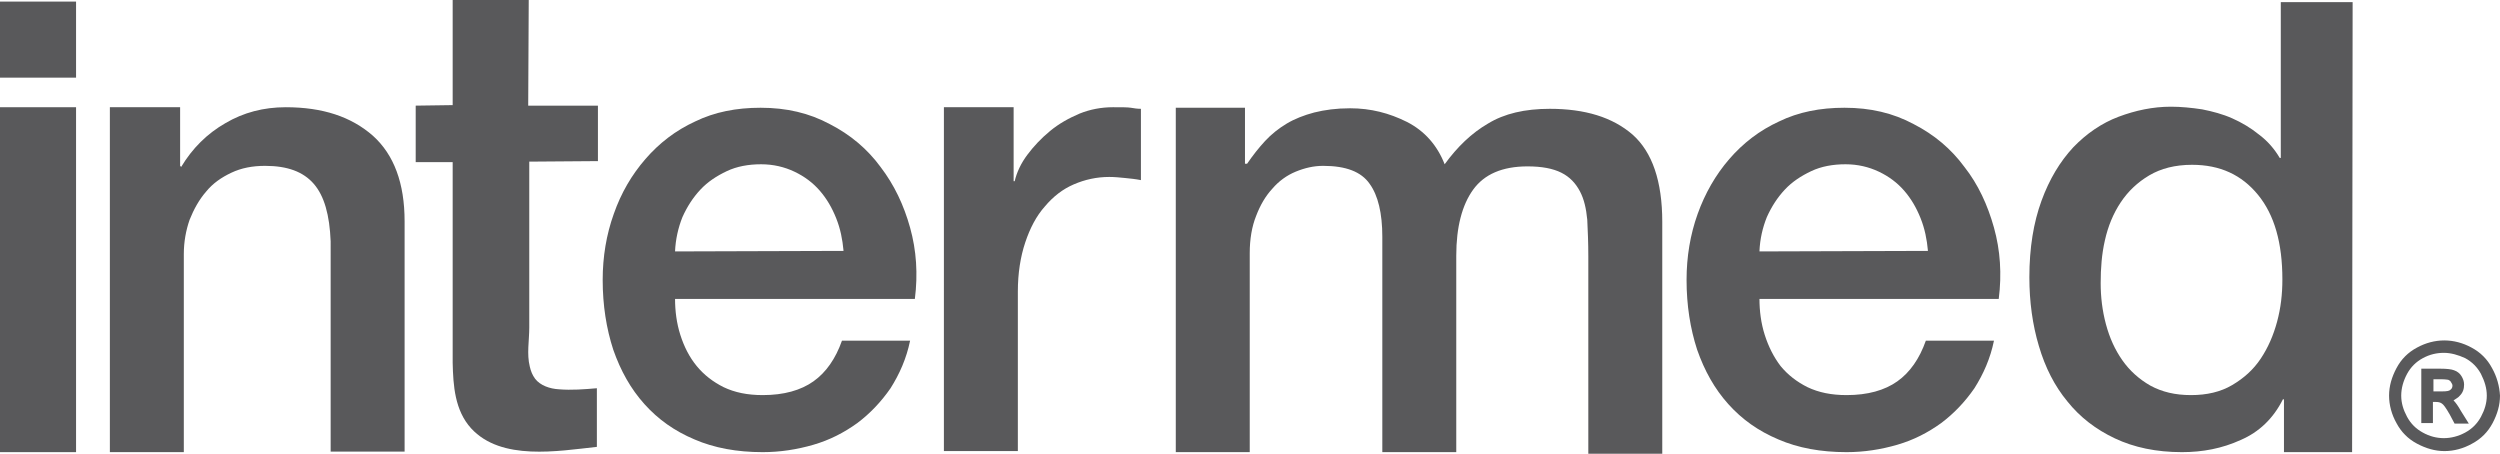 <?xml version="1.0" encoding="utf-8"?>
<!-- Generator: Adobe Illustrator 21.0.2, SVG Export Plug-In . SVG Version: 6.00 Build 0)  -->
<svg version="1.1" id="Layer_1" xmlns="http://www.w3.org/2000/svg" xmlns:xlink="http://www.w3.org/1999/xlink" x="0px" y="0px"
	 viewBox="0 0 473.3 85.9" style="enable-background:new 0 0 473.3 85.9;" xml:space="preserve">
<style type="text/css">
	.st0{fill:#59595B;}
</style>
<path class="st0" d="M0,20.3h14.4v65.3H0V20.3z"/>
<path class="st0" d="M20.8,20.3h13.3v11.1l0.2,0.2c2.1-3.5,4.9-6.3,8.4-8.3c3.4-2,7.2-3,11.4-3c7,0,12.4,1.8,16.5,5.4
	c4,3.6,6,9,6,16.2v43.6h-14V45.7c-0.2-5-1.2-8.6-3.2-10.9c-2-2.3-5-3.4-9.2-3.4c-2.4,0-4.5,0.4-6.4,1.3c-1.9,0.9-3.5,2-4.8,3.6
	c-1.3,1.5-2.3,3.3-3.1,5.3c-0.7,2-1.1,4.2-1.1,6.5v37.5h-14L20.8,20.3L20.8,20.3z"/>
<path class="st0" d="M127.8,56.5c0,2.4,0.3,4.7,1,6.9c0.7,2.2,1.7,4.2,3.1,5.9c1.4,1.7,3.1,3,5.1,4c2.1,1,4.5,1.5,7.4,1.5
	c4,0,7.2-0.9,9.6-2.6s4.2-4.3,5.4-7.7h12.9c-0.7,3.4-2,6.3-3.7,9c-1.8,2.6-3.9,4.8-6.3,6.6c-2.5,1.8-5.2,3.2-8.3,4.1
	c-3.1,0.9-6.3,1.4-9.6,1.4c-4.9,0-9.2-0.8-12.9-2.4c-3.8-1.6-6.9-3.8-9.5-6.7c-2.6-2.9-4.5-6.3-5.9-10.3c-1.3-4-2-8.4-2-13.2
	c0-4.4,0.7-8.6,2.1-12.5c1.4-4,3.4-7.4,6-10.4s5.7-5.4,9.4-7.1c3.7-1.8,7.8-2.6,12.4-2.6c4.9,0,9.2,1,13.1,3.1
	c3.9,2,7.1,4.7,9.6,8.1c2.6,3.4,4.4,7.2,5.6,11.5c1.2,4.3,1.5,8.8,0.9,13.5h-45.4V56.5z M159.7,47.5c-0.2-2.2-0.6-4.2-1.4-6.2
	s-1.8-3.7-3.1-5.2c-1.3-1.5-2.9-2.7-4.8-3.6c-1.9-0.9-4-1.4-6.3-1.4c-2.4,0-4.6,0.4-6.5,1.3c-1.9,0.9-3.6,2-5,3.5s-2.5,3.2-3.4,5.2
	c-0.8,2-1.3,4.2-1.4,6.5L159.7,47.5L159.7,47.5z"/>
<path class="st0" d="M178.7,20.3h13.2v14h0.2c0.4-1.7,1.2-3.4,2.4-5c1.2-1.6,2.6-3.1,4.3-4.5c1.7-1.4,3.5-2.4,5.6-3.3
	c2-0.8,4.1-1.2,6.3-1.2c1.6,0,2.8,0,3.4,0.1s1.2,0.2,1.9,0.2v13.5c-1-0.2-2-0.3-3-0.4c-1-0.1-2-0.2-3-0.2c-2.4,0-4.6,0.5-6.7,1.4
	s-3.9,2.3-5.5,4.2c-1.6,1.8-2.8,4.1-3.7,6.8c-0.9,2.7-1.4,5.8-1.4,9.3v30.2h-14L178.7,20.3L178.7,20.3z"/>
<path class="st0" d="M222.4,20.4h13.3V31h0.4c1.1-1.6,2.2-3,3.4-4.3c1.2-1.3,2.6-2.4,4.1-3.3c1.5-0.9,3.3-1.6,5.2-2.1
	c2-0.5,4.2-0.8,6.8-0.8c3.9,0,7.4,0.9,10.8,2.6c3.3,1.7,5.7,4.4,7.1,8c2.4-3.3,5.1-5.9,8.2-7.7c3.1-1.9,7-2.8,11.7-2.8
	c6.7,0,11.9,1.6,15.7,4.9c3.7,3.3,5.6,8.8,5.6,16.5v43.9h-14V48.5c0-2.5-0.1-4.9-0.2-6.9c-0.2-2.1-0.6-3.9-1.4-5.4s-1.9-2.7-3.5-3.5
	c-1.6-0.8-3.7-1.2-6.4-1.2c-4.8,0-8.2,1.5-10.3,4.4c-2.1,2.9-3.2,7.1-3.2,12.5v37.2h-14V44.8c0-4.4-0.8-7.8-2.4-10
	c-1.6-2.3-4.5-3.4-8.8-3.4c-1.8,0-3.5,0.4-5.2,1.1c-1.7,0.7-3.2,1.8-4.4,3.2c-1.3,1.4-2.3,3.1-3.1,5.2c-0.8,2-1.2,4.4-1.2,7v37.7
	h-14V20.4H222.4z"/>
<path class="st0" d="M333.1,56.5c0,2.4,0.3,4.7,1,6.9c0.7,2.2,1.7,4.2,3,5.9c1.4,1.7,3.1,3,5.1,4c2.1,1,4.5,1.5,7.4,1.5
	c4,0,7.2-0.9,9.6-2.6c2.4-1.7,4.2-4.3,5.4-7.7h12.9c-0.7,3.4-2,6.3-3.7,9c-1.8,2.6-3.9,4.8-6.3,6.6c-2.5,1.8-5.2,3.2-8.3,4.1
	s-6.3,1.4-9.6,1.4c-4.9,0-9.2-0.8-12.9-2.4c-3.8-1.6-6.9-3.8-9.5-6.7c-2.6-2.9-4.5-6.3-5.9-10.3c-1.3-4-2-8.4-2-13.2
	c0-4.4,0.7-8.6,2.1-12.5c1.4-3.9,3.4-7.4,6-10.4s5.7-5.4,9.4-7.1c3.7-1.8,7.8-2.6,12.4-2.6c4.9,0,9.2,1,13.1,3.1
	c3.9,2,7.1,4.7,9.6,8.1c2.6,3.3,4.4,7.2,5.6,11.5c1.2,4.3,1.5,8.8,0.9,13.5h-45.3V56.5z M365,47.5c-0.2-2.2-0.6-4.2-1.4-6.2
	c-0.8-2-1.8-3.7-3.1-5.2s-2.9-2.7-4.8-3.6c-1.9-0.9-4-1.4-6.3-1.4c-2.4,0-4.6,0.4-6.5,1.3c-1.9,0.9-3.6,2-5,3.5s-2.5,3.2-3.4,5.2
	c-0.8,2-1.3,4.1-1.4,6.5L365,47.5L365,47.5z"/>
<path class="st0" d="M445.3,85.6h-12.9v-10h-0.2c-1.8,3.6-4.5,6.2-8,7.7c-3.5,1.6-7.2,2.3-11.1,2.3c-4.9,0-9.1-0.9-12.7-2.6
	c-3.6-1.7-6.6-4-9-7c-2.4-2.9-4.2-6.4-5.4-10.5c-1.2-4-1.8-8.4-1.8-13c0-5.6,0.8-10.4,2.3-14.5s3.5-7.4,6-10.1
	c2.5-2.6,5.4-4.6,8.6-5.8c3.2-1.2,6.5-1.9,9.9-1.9c1.9,0,3.9,0.2,5.9,0.5c2,0.4,3.9,0.9,5.7,1.7c1.8,0.8,3.5,1.8,5.1,3.1
	c1.6,1.2,2.9,2.7,3.9,4.4h0.2V0.4h13.6L445.3,85.6L445.3,85.6z M397.7,53.6c0,2.6,0.3,5.2,1,7.8c0.7,2.6,1.7,4.8,3.1,6.8
	c1.4,2,3.2,3.6,5.3,4.8c2.2,1.2,4.7,1.8,7.7,1.8s5.6-0.6,7.8-1.9s4-2.9,5.4-5s2.4-4.4,3.1-7c0.7-2.6,1-5.2,1-8
	c0-6.9-1.5-12.2-4.6-16c-3.1-3.8-7.2-5.7-12.5-5.7c-3.2,0-5.9,0.7-8.1,2c-2.2,1.3-4,3-5.4,5.1s-2.4,4.5-3,7.2
	C397.9,48.1,397.7,50.8,397.7,53.6z"/>
<g>
	<path class="st0" d="M464.5,75.8L464.5,75.8c0.4-0.3,0.9-0.5,1.2-0.9c0.6-0.6,0.8-1.3,0.8-2.1c0-0.6-0.2-1.1-0.5-1.6
		s-0.8-0.9-1.4-1.1c-0.5-0.2-1.4-0.3-2.6-0.3h-3.6v10.3h2.2v-4h0.6c0.5,0,0.8,0.1,1.1,0.3c0.3,0.2,0.7,0.7,1.5,2.1l0.9,1.7h2.7
		l-1.5-2.4C465.4,76.9,464.9,76.2,464.5,75.8z M464.3,73c0,0.3-0.1,0.6-0.4,0.8c-0.2,0.2-0.6,0.3-1.6,0.3h-1.6v-2.3h1.4
		c0.9,0,1.3,0.1,1.4,0.1c0.2,0.1,0.4,0.2,0.5,0.4C464.2,72.6,464.3,72.8,464.3,73z"/>
	<path class="st0" d="M471.8,69.7c-0.9-1.7-2.2-3-3.9-3.9c-3.3-1.8-7-1.8-10.3,0c-1.7,0.9-3,2.2-3.9,3.9c-0.9,1.7-1.4,3.4-1.4,5.2
		c0,1.8,0.5,3.6,1.4,5.2c0.9,1.7,2.2,3,3.9,3.9s3.4,1.4,5.2,1.4s3.6-0.5,5.2-1.4c1.7-0.9,3-2.2,3.9-3.9c0.9-1.7,1.4-3.4,1.4-5.2
		C473.2,73.1,472.7,71.3,471.8,69.7z M470.8,74.9c0,1.4-0.4,2.7-1.1,4c-0.7,1.3-1.7,2.3-3,3c-2.6,1.4-5.5,1.4-8,0
		c-1.3-0.7-2.3-1.7-3-3s-1.1-2.6-1.1-4s0.4-2.8,1.1-4.1c0.7-1.3,1.7-2.3,3-3s2.6-1,4-1c1.3,0,2.7,0.4,4,1c1.3,0.7,2.3,1.7,3,3
		C470.4,72.2,470.8,73.5,470.8,74.9z"/>
</g>
<rect y="0.3" class="st0" width="14.4" height="14.4"/>
<path class="st0" d="M105.8,73.7c-1.7-0.1-3.5-0.7-4.5-2c-0.5-0.7-0.8-1.4-1-2.3c-0.6-2.4-0.1-4.9-0.1-7.4c0-2.1,0-4.2,0-6.3
	c0-3.7,0-7.5,0-11.2c0-3.3,0-6.7,0-10c0-1.4,0-2.4,0-3.9l13-0.1V20H100l0.1-20H85.7v19.9l-7,0.1v10.7h7v38c0.1,4.3,0.4,9,3.5,12.4
	c5.7,6.2,16.4,4.3,23.8,3.5V73.5C110.7,73.7,108.2,73.9,105.8,73.7z"/>
</svg>
